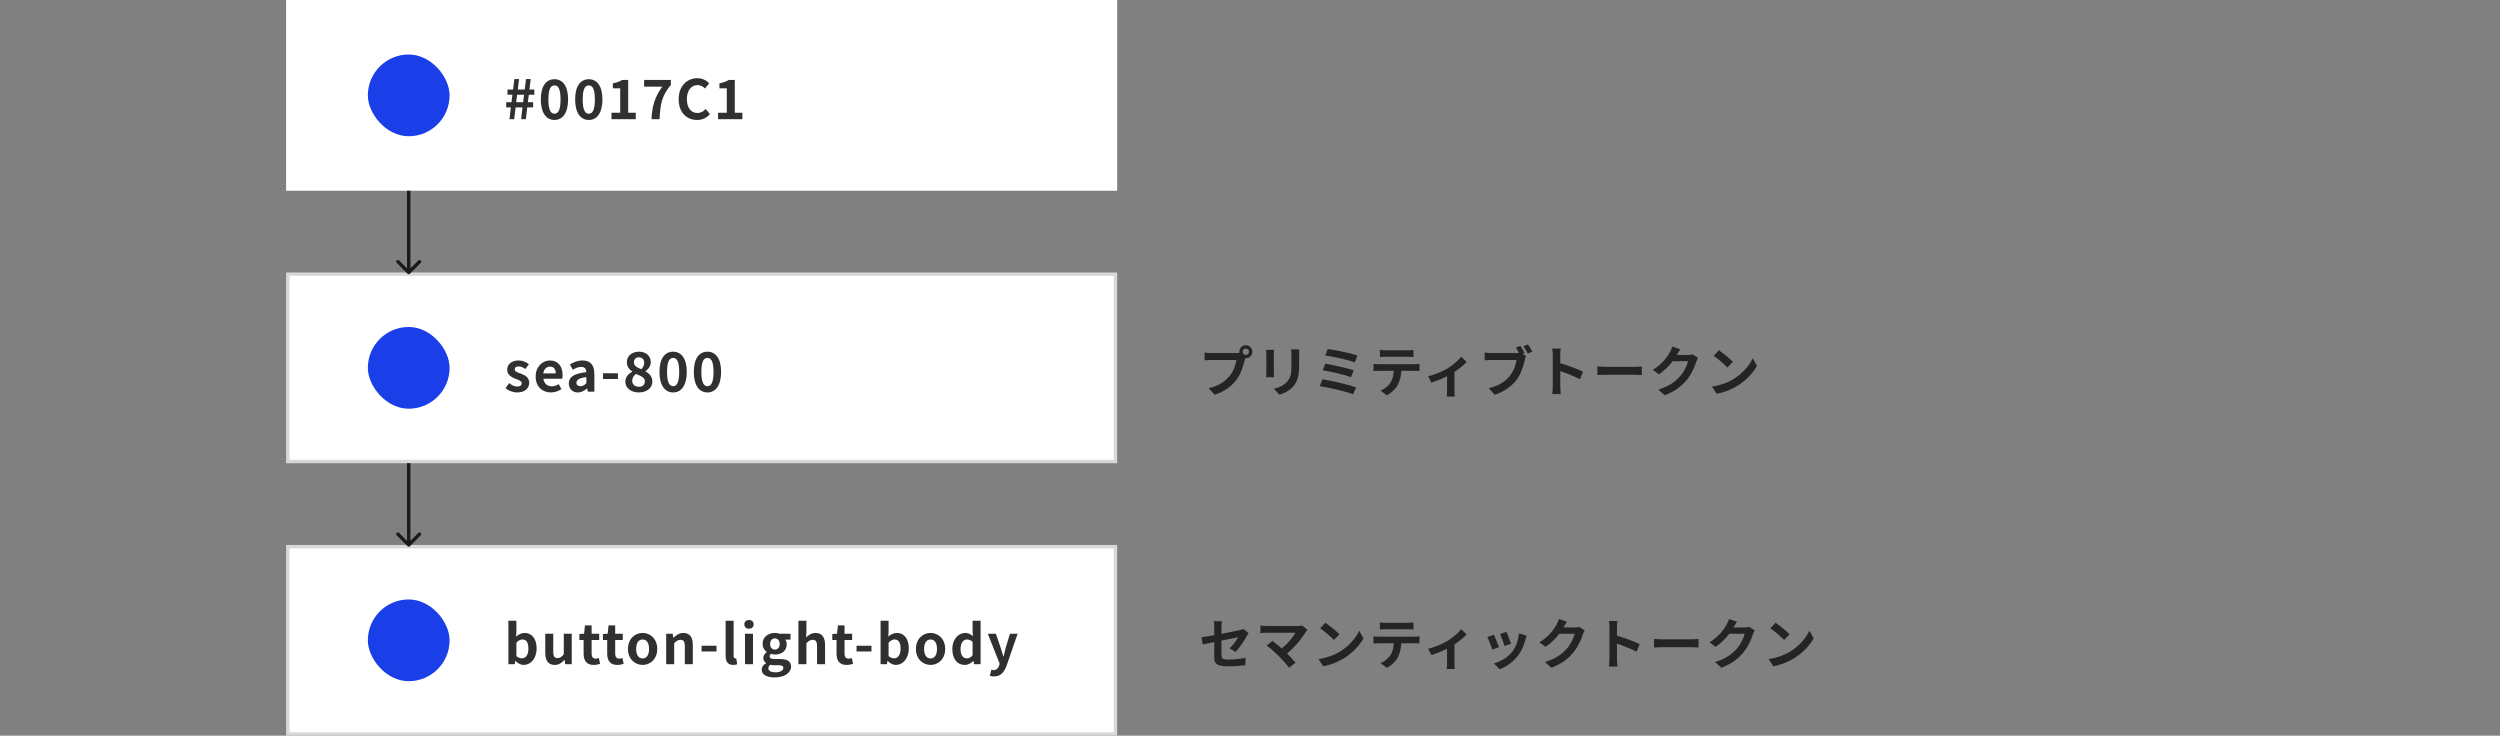 <svg width="734" height="216" viewBox="0 0 734 216" fill="none" xmlns="http://www.w3.org/2000/svg">
<rect x="0" y="0" width="734" height="216" fill="#808080" stroke="none"/>
<rect width="244" height="56" transform="translate(84)" fill="white"/>
<rect x="108" y="16" width="24" height="24" rx="12" fill="#1A3EE8"/>
<g opacity="0.9">
<path d="M149.584 35H150.96L151.392 31.528H153.392L152.992 35H154.384L154.8 31.528H156.528V30.008H154.976L155.264 27.816H156.88V26.296H155.44L155.824 23.208H154.432L154.048 26.296H152.016L152.4 23.208H151.024L150.64 26.296H148.992V27.816H150.448L150.176 30.008H148.624V31.528H149.984L149.584 35ZM151.552 30.008L151.824 27.816H153.856L153.584 30.008H151.552ZM162.798 35.224C165.214 35.224 166.798 33.112 166.798 29.192C166.798 25.288 165.214 23.256 162.798 23.256C160.35 23.256 158.782 25.272 158.782 29.192C158.782 33.112 160.35 35.224 162.798 35.224ZM162.798 33.384C161.774 33.384 161.006 32.408 161.006 29.192C161.006 25.976 161.774 25.08 162.798 25.08C163.822 25.08 164.574 25.976 164.574 29.192C164.574 32.408 163.822 33.384 162.798 33.384ZM172.875 35.224C175.291 35.224 176.875 33.112 176.875 29.192C176.875 25.288 175.291 23.256 172.875 23.256C170.427 23.256 168.859 25.272 168.859 29.192C168.859 33.112 170.427 35.224 172.875 35.224ZM172.875 33.384C171.851 33.384 171.083 32.408 171.083 29.192C171.083 25.976 171.851 25.08 172.875 25.08C173.899 25.08 174.651 25.976 174.651 29.192C174.651 32.408 173.899 33.384 172.875 33.384ZM179.529 35H186.665V33.096H184.441V23.464H182.697C181.929 23.928 181.129 24.232 179.929 24.472V25.928H182.089V33.096H179.529V35ZM191.27 35H193.654C193.862 30.504 194.278 28.2 196.966 24.92V23.464H189.11V25.448H194.438C192.23 28.504 191.494 31.032 191.27 35ZM204.66 35.224C206.196 35.224 207.46 34.632 208.436 33.496L207.188 32.008C206.564 32.696 205.764 33.176 204.756 33.176C202.868 33.176 201.668 31.64 201.668 29.048C201.668 26.52 203.012 24.984 204.788 24.984C205.7 24.984 206.372 25.384 206.98 25.976L208.228 24.456C207.46 23.656 206.26 22.952 204.756 22.952C201.748 22.952 199.252 25.224 199.252 29.128C199.252 33.08 201.668 35.224 204.66 35.224ZM210.824 35H217.96V33.096H215.736V23.464H213.992C213.224 23.928 212.424 24.232 211.224 24.472V25.928H213.384V33.096H210.824V35Z" fill="#1A1A1C"/>
</g>
<rect x="84.5" y="80.5" width="243" height="55" fill="white"/>
<rect x="108" y="96" width="24" height="24" rx="12" fill="#1A3EE8"/>
<path opacity="0.9" d="M151.824 115.224C154.144 115.224 155.376 113.976 155.376 112.392C155.376 110.744 154.08 110.136 152.896 109.688C151.936 109.352 151.12 109.096 151.12 108.456C151.12 107.928 151.488 107.576 152.304 107.576C152.96 107.576 153.6 107.896 154.224 108.344L155.296 106.936C154.56 106.36 153.536 105.832 152.24 105.832C150.192 105.832 148.912 106.968 148.912 108.552C148.912 110.072 150.176 110.744 151.312 111.192C152.24 111.544 153.184 111.864 153.184 112.52C153.184 113.08 152.768 113.48 151.872 113.48C151.04 113.48 150.288 113.112 149.472 112.488L148.416 113.976C149.296 114.712 150.624 115.224 151.824 115.224ZM161.73 115.224C162.834 115.224 163.954 114.856 164.834 114.248L164.05 112.792C163.394 113.192 162.754 113.416 162.034 113.416C160.706 113.416 159.746 112.664 159.538 111.192H165.074C165.122 110.968 165.17 110.552 165.17 110.104C165.17 107.624 163.906 105.832 161.426 105.832C159.314 105.832 157.266 107.624 157.266 110.536C157.266 113.496 159.218 115.224 161.73 115.224ZM159.506 109.624C159.698 108.312 160.53 107.64 161.474 107.64C162.626 107.64 163.17 108.408 163.17 109.624H159.506ZM169.642 115.224C170.666 115.224 171.562 114.728 172.346 114.056H172.41L172.586 115H174.506V109.784C174.506 107.176 173.338 105.832 171.066 105.832C169.642 105.832 168.378 106.36 167.322 107L168.17 108.568C168.986 108.072 169.802 107.72 170.634 107.72C171.738 107.72 172.106 108.376 172.154 109.256C168.554 109.656 167.002 110.664 167.002 112.568C167.002 114.104 168.042 115.224 169.642 115.224ZM170.41 113.384C169.722 113.384 169.242 113.08 169.242 112.392C169.242 111.576 169.962 110.984 172.154 110.712V112.52C171.578 113.08 171.082 113.384 170.41 113.384ZM177.047 111.272H181.431V109.592H177.047V111.272ZM187.545 115.224C189.929 115.224 191.529 113.864 191.529 112.072C191.529 110.52 190.617 109.656 189.545 109.048V108.968C190.297 108.44 191.065 107.512 191.065 106.392C191.065 104.504 189.721 103.256 187.625 103.256C185.561 103.256 184.041 104.456 184.041 106.376C184.041 107.576 184.729 108.424 185.609 109.08V109.144C184.537 109.72 183.593 110.632 183.593 112.072C183.593 113.928 185.273 115.224 187.545 115.224ZM188.297 108.408C187.065 107.912 186.121 107.432 186.121 106.376C186.121 105.416 186.761 104.904 187.577 104.904C188.553 104.904 189.145 105.576 189.145 106.536C189.145 107.208 188.841 107.816 188.297 108.408ZM187.593 113.56C186.489 113.56 185.609 112.872 185.609 111.8C185.609 110.984 186.073 110.28 186.713 109.784C188.217 110.424 189.337 110.824 189.337 111.976C189.337 113 188.617 113.56 187.593 113.56ZM197.639 115.224C200.055 115.224 201.639 113.112 201.639 109.192C201.639 105.288 200.055 103.256 197.639 103.256C195.191 103.256 193.623 105.272 193.623 109.192C193.623 113.112 195.191 115.224 197.639 115.224ZM197.639 113.384C196.615 113.384 195.847 112.408 195.847 109.192C195.847 105.976 196.615 105.08 197.639 105.08C198.663 105.08 199.415 105.976 199.415 109.192C199.415 112.408 198.663 113.384 197.639 113.384ZM207.716 115.224C210.132 115.224 211.716 113.112 211.716 109.192C211.716 105.288 210.132 103.256 207.716 103.256C205.268 103.256 203.7 105.272 203.7 109.192C203.7 113.112 205.268 115.224 207.716 115.224ZM207.716 113.384C206.692 113.384 205.924 112.408 205.924 109.192C205.924 105.976 206.692 105.08 207.716 105.08C208.74 105.08 209.492 105.976 209.492 109.192C209.492 112.408 208.74 113.384 207.716 113.384Z" fill="#1A1A1C"/>
<rect x="84.5" y="80.5" width="243" height="55" stroke="#D8D8DB"/>
<path opacity="0.9" d="M364.848 103.272C364.848 102.76 365.264 102.344 365.776 102.344C366.288 102.344 366.704 102.76 366.704 103.272C366.704 103.784 366.288 104.2 365.776 104.2C365.264 104.2 364.848 103.784 364.848 103.272ZM363.856 103.272C363.856 104.328 364.72 105.192 365.776 105.192C366.832 105.192 367.696 104.328 367.696 103.272C367.696 102.216 366.832 101.352 365.776 101.352C364.72 101.352 363.856 102.216 363.856 103.272ZM365.808 104.536L364.224 103.528C363.808 103.64 363.296 103.656 362.976 103.656C362.08 103.656 356.768 103.656 355.568 103.656C355.04 103.656 354.144 103.576 353.664 103.512V105.784C354.08 105.752 354.832 105.704 355.568 105.704C356.768 105.704 362.048 105.704 363.024 105.704C362.816 107.08 362.208 108.904 361.136 110.232C359.856 111.848 358.048 113.24 354.864 113.976L356.608 115.896C359.472 114.984 361.6 113.4 363.04 111.48C364.384 109.704 365.088 107.208 365.456 105.64C365.536 105.304 365.648 104.84 365.808 104.536ZM381.472 102.584H379.056C379.12 103.032 379.168 103.544 379.168 104.2C379.168 104.888 379.168 106.424 379.168 107.224C379.168 109.72 378.944 110.92 377.856 112.12C376.88 113.16 375.6 113.768 374 114.136L375.68 115.912C376.848 115.528 378.496 114.76 379.552 113.592C380.752 112.28 381.424 110.808 381.424 107.352C381.424 106.568 381.424 105.016 381.424 104.2C381.424 103.544 381.44 103.032 381.472 102.584ZM374.064 102.728H371.744C371.792 103.096 371.808 103.656 371.808 103.944C371.808 104.648 371.808 108.424 371.808 109.336C371.808 109.832 371.76 110.456 371.728 110.744H374.064C374.032 110.376 374 109.752 374 109.352C374 108.456 374 104.648 374 103.944C374 103.448 374.032 103.096 374.064 102.728ZM389.824 102.472L389.088 104.376C391.344 104.664 395.872 105.672 397.744 106.36L398.56 104.376C396.544 103.672 391.936 102.728 389.824 102.472ZM389.104 106.776L388.352 108.712C390.736 109.096 394.848 110.024 396.672 110.728L397.456 108.728C395.456 108.04 391.392 107.16 389.104 106.776ZM388.272 111.368L387.472 113.368C390.032 113.768 395.104 114.872 397.264 115.752L398.144 113.752C395.936 112.936 391.024 111.784 388.272 111.368ZM405.136 102.744V104.808C405.616 104.776 406.304 104.744 406.848 104.744C407.856 104.744 412.336 104.744 413.28 104.744C413.824 104.744 414.448 104.776 414.992 104.808V102.744C414.448 102.808 413.808 102.856 413.28 102.856C412.336 102.856 407.856 102.856 406.848 102.856C406.304 102.856 405.648 102.808 405.136 102.744ZM403.264 106.824V108.92C403.712 108.888 404.336 108.872 404.8 108.872C405.808 108.872 414.336 108.872 415.28 108.872C415.728 108.872 416.336 108.888 416.752 108.904V106.824C416.32 106.904 415.616 106.92 415.28 106.92C414.336 106.92 405.808 106.92 404.8 106.92C404.304 106.92 403.744 106.888 403.264 106.824ZM411.456 107.944L409.232 107.96C409.232 109.672 409.008 111.176 408.208 112.392C407.584 113.336 406.448 114.248 405.312 114.696L407.2 116.056C408.608 115.32 409.856 114.088 410.4 112.968C411.088 111.64 411.456 110.04 411.456 107.944ZM419.303 110.456L420.247 112.328C422.071 111.784 424.535 110.712 425.975 109.864C427.719 108.84 429.655 107.336 430.615 106.296L429.031 104.744C428.199 105.784 426.599 107.208 425.031 108.152C423.767 108.92 421.399 109.992 419.303 110.456ZM424.855 109.416V114.68C424.855 115.256 424.807 116.104 424.759 116.424H427.143C427.047 116.104 427.031 115.256 427.031 114.68V109L424.855 109.416ZM446.391 101.528L445.063 102.072C445.479 102.712 445.959 103.528 446.279 104.2L447.607 103.64C447.319 103.048 446.791 102.136 446.391 101.528ZM448.615 101.112L447.287 101.656C447.735 102.248 448.231 103.144 448.567 103.8L449.895 103.24C449.591 102.664 449.031 101.704 448.615 101.112ZM448.039 104.536L446.455 103.528C446.039 103.64 445.527 103.656 445.207 103.656C444.311 103.656 438.999 103.656 437.799 103.656C437.271 103.656 436.375 103.576 435.895 103.512V105.784C436.311 105.752 437.079 105.704 437.799 105.704C438.999 105.704 444.295 105.704 445.255 105.704C445.047 107.08 444.439 108.904 443.367 110.232C442.087 111.848 440.279 113.24 437.111 113.976L438.855 115.896C441.703 114.984 443.831 113.4 445.287 111.48C446.615 109.704 447.319 107.208 447.687 105.64C447.767 105.304 447.895 104.84 448.039 104.536ZM455.895 113.48C455.895 114.104 455.847 115.08 455.735 115.704H458.247C458.167 115.048 458.103 113.928 458.103 113.48C458.103 112.296 458.087 106.04 458.087 104.28C458.087 103.608 458.167 102.92 458.231 102.344H455.735C455.847 102.92 455.895 103.704 455.895 104.28C455.895 105.624 455.895 112.248 455.895 113.48ZM457.623 106.488V108.792C459.367 109.368 462.055 110.392 463.879 111.336L464.775 109.112C463.207 108.344 459.751 107.08 457.623 106.488ZM468.983 107.592V110.12C469.591 110.072 470.663 110.024 471.559 110.024C473.447 110.024 478.711 110.024 480.167 110.024C480.839 110.024 481.655 110.104 482.039 110.12V107.592C481.607 107.624 480.903 107.704 480.151 107.704C478.727 107.704 473.447 107.704 471.559 107.704C470.727 107.704 469.575 107.64 468.983 107.592ZM498.551 105.064L496.903 104.04C496.551 104.168 496.007 104.232 495.511 104.232C495.015 104.232 491.655 104.232 490.951 104.232L490.215 106.056H495.607C495.351 107.24 494.423 109.16 493.335 110.408C491.927 111.992 490.151 113.384 486.887 114.376L488.775 116.056C491.783 114.872 493.703 113.4 495.223 111.544C496.679 109.768 497.591 107.64 498.023 106.2C498.151 105.8 498.375 105.368 498.551 105.064ZM493.335 102.52L490.983 101.752C490.839 102.312 490.503 103.048 490.263 103.432C489.479 104.808 488.071 106.872 485.271 108.584L487.063 109.912C489.367 108.344 491.271 106.088 492.359 104.152C492.535 103.816 492.951 103.08 493.335 102.52ZM504.663 102.84L503.143 104.456C504.311 105.256 506.327 107 507.159 107.896L508.791 106.232C507.847 105.256 505.767 103.592 504.663 102.84ZM502.647 113.496L504.007 115.608C506.247 115.224 508.311 114.344 509.943 113.368C512.519 111.816 514.647 109.608 515.847 107.432L514.615 105.192C513.591 107.352 511.511 109.784 508.775 111.416C507.223 112.328 505.159 113.144 502.647 113.496Z" fill="#1A1A1C"/>
<path opacity="0.9" d="M356.512 192.872C356.512 194.776 357.04 195.64 360.672 195.64C362.4 195.64 364.32 195.496 365.632 195.304L365.712 193.128C364.128 193.448 362.336 193.656 360.656 193.656C358.912 193.656 358.624 193.32 358.624 192.312C358.624 190.536 358.624 186.136 358.624 184.216C358.624 183.672 358.688 182.856 358.768 182.376H356.384C356.464 182.856 356.512 183.672 356.512 184.216C356.512 186.152 356.512 191.56 356.512 192.872ZM366.576 185.848L365.04 184.648C364.752 184.808 364.352 184.92 363.904 185.032C362.448 185.384 354.928 186.856 352.752 187.112L353.136 189.208C355.168 188.76 362.56 187.288 363.536 187.096C363.088 187.928 362.048 189.4 360.992 190.344L362.752 191.384C363.904 190.248 365.36 188.056 366.064 186.712C366.208 186.44 366.432 186.072 366.576 185.848ZM383.872 184.92L382.288 183.624C381.936 183.736 381.408 183.8 380.784 183.8C379.072 183.8 372.928 183.8 371.92 183.8C371.36 183.8 370.496 183.72 370.064 183.64V185.896C370.4 185.848 371.264 185.768 371.92 185.768C373.136 185.768 378.96 185.768 380.368 185.768C379.536 187.24 377.744 189.416 375.632 190.888L377.232 192.36C379.712 190.536 382.08 187.656 383.328 185.592C383.456 185.4 383.648 185.176 383.872 184.92ZM375.44 192.6C376.48 193.656 377.824 195.16 378.48 196.056L380.368 194.552C379.6 193.624 378.336 192.296 377.28 191.272C376.064 190.104 374.464 188.808 373.6 188.152L371.92 189.528C372.864 190.2 374.496 191.656 375.44 192.6ZM389.136 182.84L387.616 184.456C388.784 185.256 390.8 187 391.632 187.896L393.264 186.232C392.32 185.256 390.24 183.592 389.136 182.84ZM387.12 193.496L388.48 195.608C390.72 195.224 392.784 194.344 394.416 193.368C396.992 191.816 399.12 189.608 400.32 187.432L399.088 185.192C398.064 187.352 395.984 189.784 393.248 191.416C391.696 192.328 389.632 193.144 387.12 193.496ZM405.136 182.744V184.808C405.616 184.776 406.304 184.744 406.848 184.744C407.856 184.744 412.336 184.744 413.28 184.744C413.824 184.744 414.448 184.776 414.992 184.808V182.744C414.448 182.808 413.808 182.856 413.28 182.856C412.336 182.856 407.856 182.856 406.848 182.856C406.304 182.856 405.648 182.808 405.136 182.744ZM403.264 186.824V188.92C403.712 188.888 404.336 188.872 404.8 188.872C405.808 188.872 414.336 188.872 415.28 188.872C415.728 188.872 416.336 188.888 416.752 188.904V186.824C416.32 186.904 415.616 186.92 415.28 186.92C414.336 186.92 405.808 186.92 404.8 186.92C404.304 186.92 403.744 186.888 403.264 186.824ZM411.456 187.944L409.232 187.96C409.232 189.672 409.008 191.176 408.208 192.392C407.584 193.336 406.448 194.248 405.312 194.696L407.2 196.056C408.608 195.32 409.856 194.088 410.4 192.968C411.088 191.64 411.456 190.04 411.456 187.944ZM419.303 190.456L420.247 192.328C422.071 191.784 424.535 190.712 425.975 189.864C427.719 188.84 429.655 187.336 430.615 186.296L429.031 184.744C428.199 185.784 426.599 187.208 425.031 188.152C423.767 188.92 421.399 189.992 419.303 190.456ZM424.855 189.416V194.68C424.855 195.256 424.807 196.104 424.759 196.424H427.143C427.047 196.104 427.031 195.256 427.031 194.68V189L424.855 189.416ZM442.311 185.512L440.423 186.136C440.807 186.968 441.511 188.904 441.719 189.672L443.623 189.016C443.399 188.28 442.615 186.184 442.311 185.512ZM448.215 186.664L445.975 185.944C445.799 187.96 445.015 190.088 443.927 191.432C442.615 193.096 440.375 194.312 438.631 194.792L440.311 196.504C442.183 195.784 444.167 194.456 445.655 192.52C446.743 191.128 447.431 189.464 447.847 187.848C447.943 187.528 448.039 187.192 448.215 186.664ZM438.599 186.344L436.679 187.048C437.063 187.736 437.879 189.88 438.135 190.728L440.087 190.008C439.783 189.112 438.999 187.16 438.599 186.344ZM465.271 185.064L463.623 184.04C463.271 184.168 462.727 184.232 462.231 184.232C461.735 184.232 458.375 184.232 457.671 184.232L456.935 186.056H462.327C462.071 187.24 461.143 189.16 460.055 190.408C458.647 191.992 456.871 193.384 453.607 194.376L455.495 196.056C458.503 194.872 460.423 193.4 461.943 191.544C463.399 189.768 464.311 187.64 464.743 186.2C464.871 185.8 465.095 185.368 465.271 185.064ZM460.055 182.52L457.703 181.752C457.559 182.312 457.223 183.048 456.983 183.432C456.199 184.808 454.791 186.872 451.991 188.584L453.783 189.912C456.087 188.344 457.991 186.088 459.079 184.152C459.255 183.816 459.671 183.08 460.055 182.52ZM472.535 193.48C472.535 194.104 472.487 195.08 472.375 195.704H474.887C474.807 195.048 474.743 193.928 474.743 193.48C474.743 192.296 474.727 186.04 474.727 184.28C474.727 183.608 474.807 182.92 474.871 182.344H472.375C472.487 182.92 472.535 183.704 472.535 184.28C472.535 185.624 472.535 192.248 472.535 193.48ZM474.263 186.488V188.792C476.007 189.368 478.695 190.392 480.519 191.336L481.415 189.112C479.847 188.344 476.391 187.08 474.263 186.488ZM485.623 187.592V190.12C486.231 190.072 487.303 190.024 488.199 190.024C490.087 190.024 495.351 190.024 496.807 190.024C497.479 190.024 498.295 190.104 498.679 190.12V187.592C498.247 187.624 497.543 187.704 496.791 187.704C495.367 187.704 490.087 187.704 488.199 187.704C487.367 187.704 486.215 187.64 485.623 187.592ZM515.191 185.064L513.543 184.04C513.191 184.168 512.647 184.232 512.151 184.232C511.655 184.232 508.295 184.232 507.591 184.232L506.855 186.056H512.247C511.991 187.24 511.063 189.16 509.975 190.408C508.567 191.992 506.791 193.384 503.527 194.376L505.415 196.056C508.423 194.872 510.343 193.4 511.863 191.544C513.319 189.768 514.231 187.64 514.663 186.2C514.791 185.8 515.015 185.368 515.191 185.064ZM509.975 182.52L507.623 181.752C507.479 182.312 507.143 183.048 506.903 183.432C506.119 184.808 504.711 186.872 501.911 188.584L503.703 189.912C506.007 188.344 507.911 186.088 508.999 184.152C509.175 183.816 509.591 183.08 509.975 182.52ZM521.303 182.84L519.783 184.456C520.951 185.256 522.967 187 523.799 187.896L525.431 186.232C524.487 185.256 522.407 183.592 521.303 182.84ZM519.287 193.496L520.647 195.608C522.887 195.224 524.951 194.344 526.583 193.368C529.159 191.816 531.287 189.608 532.487 187.432L531.255 185.192C530.231 187.352 528.151 189.784 525.415 191.416C523.863 192.328 521.799 193.144 519.287 193.496Z" fill="#1A1A1C"/>
<rect x="84.5" y="160.5" width="243" height="55" fill="white"/>
<rect x="108" y="176" width="24" height="24" rx="12" fill="#1A3EE8"/>
<path opacity="0.9" d="M153.744 195.224C155.712 195.224 157.552 193.464 157.552 190.376C157.552 187.624 156.224 185.832 154.032 185.832C153.136 185.832 152.256 186.264 151.536 186.888L151.616 185.464V182.248H149.264V195H151.104L151.296 194.056H151.36C152.08 194.808 152.944 195.224 153.744 195.224ZM153.232 193.288C152.752 193.288 152.16 193.128 151.616 192.632V188.68C152.208 188.056 152.768 187.752 153.36 187.752C154.608 187.752 155.136 188.696 155.136 190.424C155.136 192.36 154.304 193.288 153.232 193.288ZM162.873 195.224C164.089 195.224 164.937 194.632 165.721 193.72H165.769L165.945 195H167.865V186.056H165.529V192.088C164.921 192.888 164.441 193.208 163.705 193.208C162.825 193.208 162.441 192.728 162.441 191.352V186.056H160.089V191.64C160.089 193.896 160.937 195.224 162.873 195.224ZM174.292 195.224C175.092 195.224 175.716 195.048 176.196 194.888L175.812 193.176C175.556 193.272 175.22 193.384 174.916 193.384C174.132 193.384 173.7 192.904 173.7 191.88V187.896H175.924V186.056H173.7V183.624H171.748L171.492 186.056L170.1 186.152V187.896H171.348V191.88C171.348 193.88 172.164 195.224 174.292 195.224ZM181.214 195.224C182.014 195.224 182.638 195.048 183.118 194.888L182.734 193.176C182.478 193.272 182.142 193.384 181.838 193.384C181.054 193.384 180.622 192.904 180.622 191.88V187.896H182.846V186.056H180.622V183.624H178.67L178.414 186.056L177.022 186.152V187.896H178.27V191.88C178.27 193.88 179.086 195.224 181.214 195.224ZM188.677 195.224C190.917 195.224 192.965 193.496 192.965 190.536C192.965 187.56 190.917 185.832 188.677 185.832C186.421 185.832 184.373 187.56 184.373 190.536C184.373 193.496 186.421 195.224 188.677 195.224ZM188.677 193.32C187.445 193.32 186.773 192.216 186.773 190.536C186.773 188.84 187.445 187.752 188.677 187.752C189.893 187.752 190.565 188.84 190.565 190.536C190.565 192.216 189.893 193.32 188.677 193.32ZM195.589 195H197.941V188.84C198.597 188.2 199.061 187.848 199.797 187.848C200.661 187.848 201.061 188.312 201.061 189.72V195H203.413V189.416C203.413 187.176 202.565 185.832 200.645 185.832C199.429 185.832 198.501 186.472 197.733 187.24H197.685L197.493 186.056H195.589V195ZM205.983 191.272H210.367V189.592H205.983V191.272ZM215.249 195.224C215.809 195.224 216.177 195.128 216.449 195.032L216.161 193.288C216.001 193.32 215.937 193.32 215.857 193.32C215.633 193.32 215.393 193.144 215.393 192.584V182.248H213.041V192.488C213.041 194.152 213.601 195.224 215.249 195.224ZM218.728 195H221.08V186.056H218.728V195ZM219.896 184.6C220.712 184.6 221.272 184.088 221.272 183.304C221.272 182.536 220.712 182.04 219.896 182.04C219.08 182.04 218.536 182.536 218.536 183.304C218.536 184.088 219.08 184.6 219.896 184.6ZM227.363 198.888C230.355 198.888 232.259 197.528 232.259 195.72C232.259 194.136 231.075 193.48 228.915 193.48H227.379C226.339 193.48 225.971 193.208 225.971 192.744C225.971 192.376 226.115 192.184 226.355 191.96C226.755 192.104 227.155 192.168 227.507 192.168C229.443 192.168 230.979 191.16 230.979 189.128C230.979 188.584 230.803 188.088 230.563 187.784H232.099V186.056H228.867C228.499 185.912 228.019 185.832 227.507 185.832C225.619 185.832 223.891 186.952 223.891 189.064C223.891 190.12 224.483 190.968 225.107 191.416V191.48C224.547 191.864 224.099 192.472 224.099 193.144C224.099 193.88 224.451 194.36 224.915 194.664V194.744C224.083 195.192 223.635 195.848 223.635 196.6C223.635 198.168 225.267 198.888 227.363 198.888ZM227.507 190.728C226.723 190.728 226.099 190.12 226.099 189.064C226.099 188.008 226.723 187.432 227.507 187.432C228.307 187.432 228.915 188.008 228.915 189.064C228.915 190.12 228.291 190.728 227.507 190.728ZM227.731 197.4C226.419 197.4 225.587 196.984 225.587 196.232C225.587 195.864 225.763 195.512 226.179 195.176C226.499 195.272 226.867 195.304 227.411 195.304H228.499C229.459 195.304 229.987 195.48 229.987 196.12C229.987 196.808 229.075 197.4 227.731 197.4ZM234.414 195H236.766V188.84C237.422 188.2 237.886 187.848 238.622 187.848C239.486 187.848 239.886 188.312 239.886 189.72V195H242.238V189.416C242.238 187.176 241.39 185.832 239.47 185.832C238.254 185.832 237.358 186.472 236.654 187.144L236.766 185.464V182.248H234.414V195ZM248.552 195.224C249.352 195.224 249.976 195.048 250.456 194.888L250.072 193.176C249.816 193.272 249.48 193.384 249.176 193.384C248.392 193.384 247.96 192.904 247.96 191.88V187.896H250.184V186.056H247.96V183.624H246.008L245.752 186.056L244.36 186.152V187.896H245.608V191.88C245.608 193.88 246.424 195.224 248.552 195.224ZM251.479 191.272H255.863V189.592H251.479V191.272ZM263.017 195.224C264.985 195.224 266.825 193.464 266.825 190.376C266.825 187.624 265.497 185.832 263.305 185.832C262.409 185.832 261.529 186.264 260.809 186.888L260.889 185.464V182.248H258.537V195H260.377L260.569 194.056H260.633C261.353 194.808 262.217 195.224 263.017 195.224ZM262.505 193.288C262.025 193.288 261.433 193.128 260.889 192.632V188.68C261.481 188.056 262.041 187.752 262.633 187.752C263.881 187.752 264.409 188.696 264.409 190.424C264.409 192.36 263.577 193.288 262.505 193.288ZM273.218 195.224C275.458 195.224 277.506 193.496 277.506 190.536C277.506 187.56 275.458 185.832 273.218 185.832C270.962 185.832 268.914 187.56 268.914 190.536C268.914 193.496 270.962 195.224 273.218 195.224ZM273.218 193.32C271.986 193.32 271.314 192.216 271.314 190.536C271.314 188.84 271.986 187.752 273.218 187.752C274.434 187.752 275.106 188.84 275.106 190.536C275.106 192.216 274.434 193.32 273.218 193.32ZM283.282 195.224C284.21 195.224 285.106 194.728 285.762 194.072H285.81L285.986 195H287.906V182.248H285.554V185.384L285.65 186.792C284.994 186.2 284.37 185.832 283.362 185.832C281.442 185.832 279.602 187.608 279.602 190.536C279.602 193.48 281.042 195.224 283.282 195.224ZM283.874 193.288C282.706 193.288 282.018 192.376 282.018 190.504C282.018 188.712 282.882 187.752 283.89 187.752C284.45 187.752 285.026 187.944 285.554 188.44V192.376C285.042 193.032 284.514 193.288 283.874 193.288ZM291.835 198.6C293.851 198.6 294.811 197.384 295.595 195.288L298.779 186.056H296.523L295.275 190.2C295.067 191.048 294.843 191.896 294.651 192.744H294.571C294.299 191.88 294.075 191.016 293.803 190.2L292.395 186.056H290.011L293.499 194.84L293.355 195.368C293.083 196.168 292.571 196.744 291.675 196.744C291.451 196.744 291.211 196.664 291.051 196.616L290.619 198.424C290.955 198.536 291.323 198.6 291.835 198.6Z" fill="#1A1A1C"/>
<rect x="84.5" y="160.5" width="243" height="55" stroke="#D8D8DB"/>
<path d="M119.646 80.354C119.842 80.549 120.158 80.549 120.354 80.354L123.536 77.172C123.731 76.976 123.731 76.66 123.536 76.465C123.34 76.269 123.024 76.269 122.828 76.465L120 79.293L117.172 76.465C116.976 76.269 116.66 76.269 116.464 76.465C116.269 76.66 116.269 76.976 116.464 77.172L119.646 80.354ZM119.5 56V80H120.5V56H119.5Z" fill="#1A1A1C"/>
<path d="M119.646 160.354C119.842 160.549 120.158 160.549 120.354 160.354L123.536 157.172C123.731 156.976 123.731 156.66 123.536 156.464C123.34 156.269 123.024 156.269 122.828 156.464L120 159.293L117.172 156.464C116.976 156.269 116.66 156.269 116.464 156.464C116.269 156.66 116.269 156.976 116.464 157.172L119.646 160.354ZM119.5 136V160H120.5V136H119.5Z" fill="#1A1A1C"/>
</svg>
